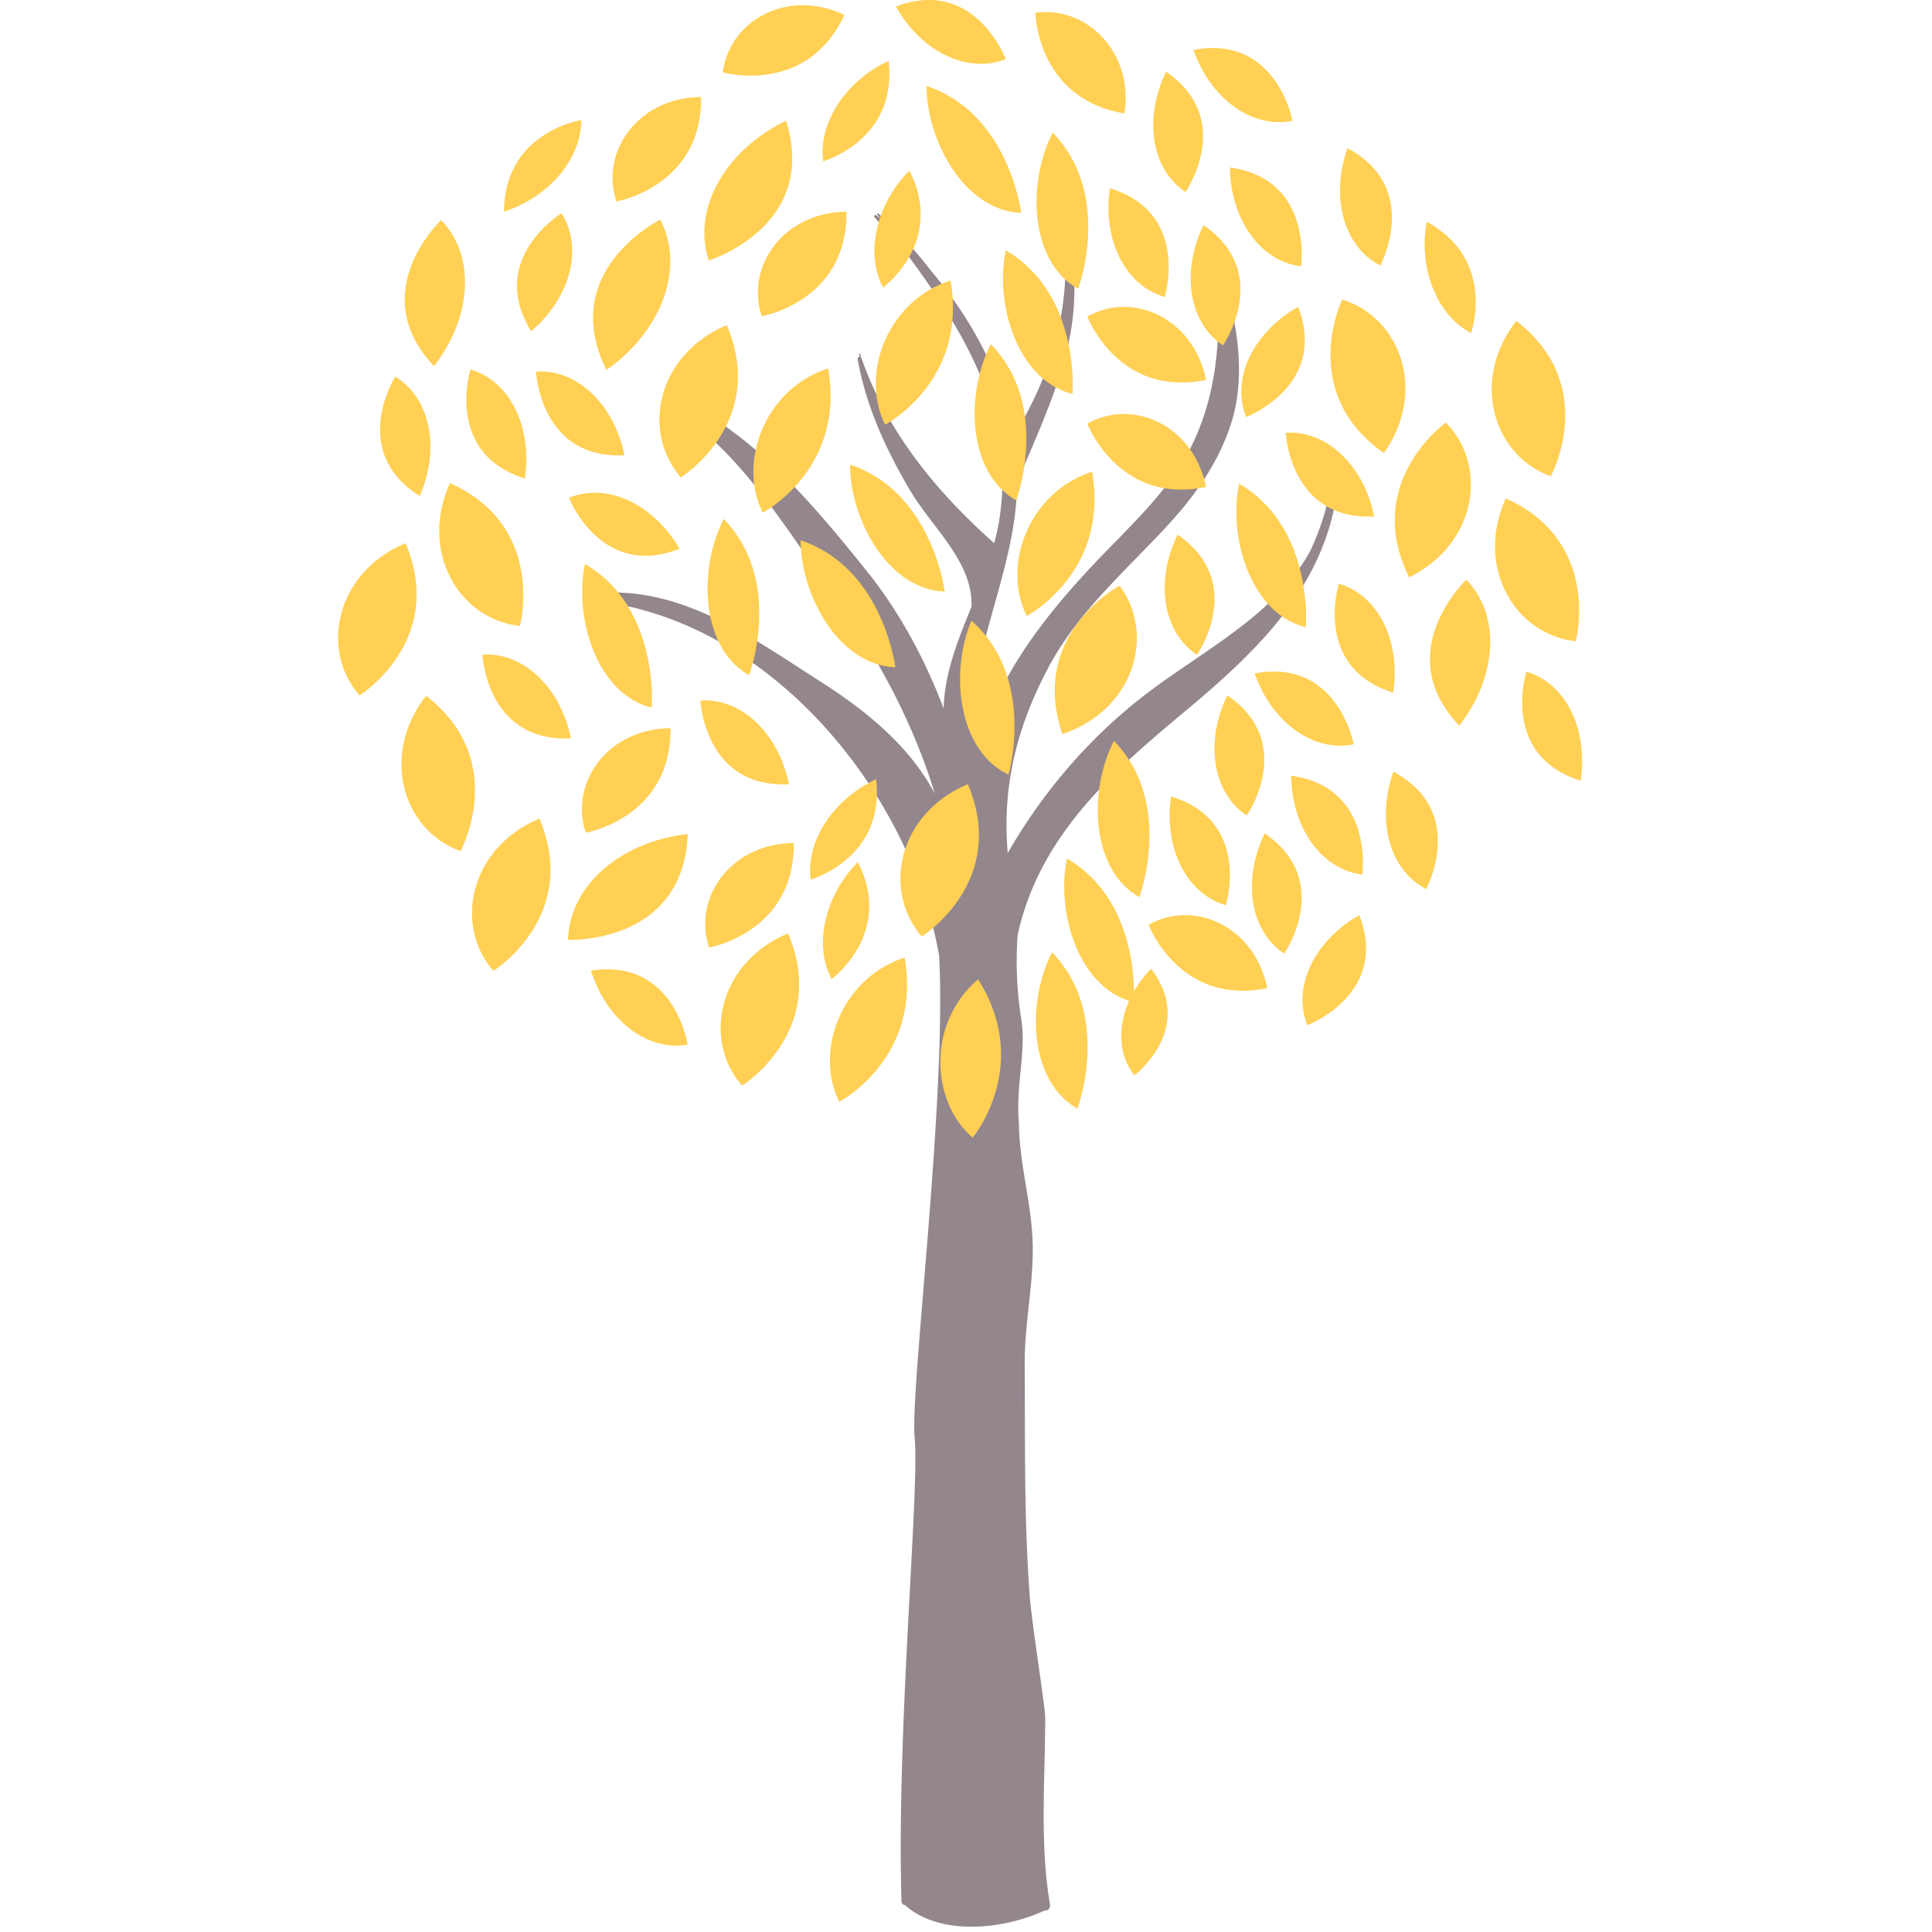 <svg width="120" height="120" viewBox="0 0 120 120" xmlns="http://www.w3.org/2000/svg"><g fill="none" fill-rule="evenodd"><path d="M82.38 31.484a15.915 15.915 0 0 1-.991 2.718c-2.156 4.01-6.807 6.272-10.335 9.005-3.47 2.688-6.297 6.015-8.462 9.776-.35-4.054.514-7.73 2.518-11.51 1.858-3.506 4.81-6.007 7.45-8.88 1.733-1.885 3.206-3.98 3.954-6.448.896-2.954.281-6.162-.52-9.056-.068-.24-.47-.2-.447.06.299 3.455.114 6.872-1.315 10.08-1.38 3.098-4.069 5.44-6.35 7.869-3.124 3.327-5.934 6.982-7.072 11.297-.142-.767-.255-1.54-.28-2.342-.056-1.828.473-3.71.952-5.458.793-2.892 1.675-5.643 1.691-8.636 1.014-2.403 2.229-5.046 2.944-7.627.856-3.088.787-5.837-.014-8.871-.036-.155-.065-.309-.106-.463-.02-.08-.136-.046-.122.033l.01.07c-.02.019-.035.043-.03.078.062.353.13.71.198 1.069.548 4.633-.662 8.912-3.124 12.891-.657-3.79-2.566-7.288-5.052-10.261a27.894 27.894 0 0 0-3.314-3.612c-.038-.034-.108.012-.074.057l.217.287c-.085-.076-.17-.156-.255-.231-.087-.077-.207.041-.128.127.7.766 1.393 1.552 2.067 2.352 3.512 4.769 6.582 9.804 5.727 16.098-.083.61-.211 1.202-.366 1.782-3.665-3.26-6.752-7.03-8.33-11.75-.014-.04-.074-.024-.064.018.012.055.028.108.041.163-.071-.002-.145.051-.128.146.519 2.908 1.766 5.631 3.263 8.158 1.374 2.32 3.904 4.412 3.81 7.208-.85 2.087-1.677 4.123-1.731 6.332-1.167-3.104-2.793-6.072-4.755-8.518-3.3-4.113-7.183-8.791-12.153-10.903-.342-.145-.635.307-.3.513 4.61 2.82 7.593 8.002 10.674 12.312 2.536 3.547 4.702 7.646 5.985 11.88-1.593-3.002-4.298-5.18-7.216-7.039-4.022-2.56-8.149-5.61-13.142-5.454-.331.01-.436.551-.082.602 10.389 1.498 18.933 11.789 20.708 21.958.476 8.972-1.809 26.92-1.52 29.931.314 3.28-1.136 18.078-.818 28.802.005.157.123.235.242.237.008.012.006.025.018.036 2.198 1.906 6.12 1.463 8.618.3.178.016.39-.13.35-.367-.654-3.79-.302-7.771-.302-11.6 0-.723-.694-4.86-.954-7.468-.369-4.88-.286-9.64-.318-14.535-.016-2.511.563-4.966.494-7.471-.071-2.537-.833-4.945-.855-7.487-.202-2.405.466-4.4.149-6.433a22.687 22.687 0 0 1-.227-5.235c1.295-5.92 5.522-9.838 10.073-13.622 4.202-3.495 8.378-7.263 9.576-12.836.073-.31-.397-.442-.478-.132" fill="#93868D"/><path d="M70.134 62.165c-3.202-1.021-4.538-5.568-3.864-8.837 3.734 2.172 4.146 6.58 4.162 8.252a7.168 7.168 0 0 1 1.063-1.409c2.822 3.703-1.038 6.624-1.038 6.624-.984-1.252-1.05-2.994-.323-4.63zm-3.211 6.695c-3.05-1.73-3.154-6.656-1.577-9.707 3.756 3.876 1.577 9.707 1.577 9.707zm3.843-13.139c-3.05-1.729-3.154-6.655-1.577-9.704 3.756 3.874 1.577 9.704 1.577 9.704zm-8.126-7.61c-3.171-1.495-3.645-6.4-2.301-9.56 4.037 3.582 2.301 9.56 2.301 9.56zM52.132 68.434c-1.584-3.128.135-7.696 4.058-8.957 1.082 6.267-4.058 8.957-4.058 8.957zm8.281 2.226c-2.656-2.29-2.805-7.168.342-9.827 3.386 5.382-.342 9.827-.342 9.827zm-14.324-3.226c-2.493-2.882-1.443-7.656 2.859-9.46 2.562 6.068-2.86 9.46-2.86 9.46zm11.167-9.267c-2.492-2.882-1.442-7.656 2.859-9.46 2.562 6.068-2.859 9.46-2.859 9.46zm-13.212.687c-1.031-3.05 1.316-6.453 5.256-6.491.07 5.566-5.256 6.49-5.256 6.49zm27.296-1.412c2.8-1.591 6.586.07 7.37 3.932-5.453 1.122-7.37-3.932-7.37-3.932zm-19.69 3.37c-1.129-2.14-.413-5.19 1.636-7.263 2.254 4.42-1.635 7.263-1.635 7.263zm-1.297-6.178c-.313-2.398 1.423-5.008 4.066-6.234.57 4.928-4.066 6.234-4.066 6.234zm-15.068 3.74c.084-3.365 3.246-6.099 7.435-6.57-.279 6.885-7.435 6.57-7.435 6.57zm40.856-2.149c-2.466-.713-3.869-3.576-3.403-6.756 5.021 1.541 3.403 6.756 3.403 6.756zm3.62 3.008c-2.134-1.426-2.608-4.577-1.205-7.47 4.323 2.985 1.205 7.47 1.205 7.47zm1.442 4.446c-.955-2.381.436-5.25 3.228-6.841 1.88 4.906-3.228 6.84-3.228 6.84zm-3.765-13.026c-2.135-1.425-2.61-4.577-1.206-7.469 4.323 2.984 1.206 7.469 1.206 7.469zm7.173 3.67c-2.546-.322-4.378-2.93-4.414-6.145 5.2.738 4.414 6.145 4.414 6.145zm-.53-8.091c-2.514.513-5.088-1.37-6.152-4.404 5.162-.967 6.153 4.404 6.153 4.404zm4.5 8.988c-2.28-1.176-3.106-4.256-2.034-7.286 4.629 2.48 2.034 7.286 2.034 7.286zM63.12 31.08c-3.05-1.73-3.154-6.656-1.576-9.706C65.3 25.25 63.12 31.08 63.12 31.08zm3.492-6.615c-3.404-.84-4.837-5.554-4.144-8.917 4.664 2.714 4.144 8.917 4.144 8.917zM81.107 38.96c-3.404-.839-4.837-5.554-4.145-8.917 4.665 2.714 4.145 8.917 4.145 8.917zm-40.63 4.99c-3.405-.84-4.838-5.555-4.145-8.918 4.664 2.715 4.144 8.917 4.144 8.917zm26.487-26.007c-3.05-1.73-3.154-6.655-1.577-9.705 3.756 3.875 1.577 9.705 1.577 9.705zM46.529 41.94c-3.05-1.729-3.153-6.654-1.576-9.705 3.756 3.875 1.576 9.705 1.576 9.705zm16.9-28.72c-3.504-.124-5.87-4.448-5.878-7.882 5.12 1.705 5.878 7.883 5.878 7.883zm-7.82 28.224c-3.503-.126-5.869-4.449-5.877-7.882 5.121 1.704 5.878 7.882 5.878 7.882zm3.068-4.7c-3.504-.126-5.87-4.45-5.878-7.882 5.12 1.703 5.878 7.881 5.878 7.881zm-3.694-10.366c-1.583-3.128.135-7.696 4.058-8.957 1.082 6.267-4.058 8.957-4.058 8.957zm-7.603 5.465c-1.584-3.128.135-7.696 4.057-8.957 1.083 6.266-4.057 8.957-4.057 8.957zm16.395 6.415c-1.584-3.128.135-7.696 4.057-8.957 1.083 6.266-4.057 8.957-4.057 8.957zm-21.488-8.604c-2.493-2.881-1.442-7.656 2.858-9.458 2.563 6.066-2.858 9.458-2.858 9.458zM30.645 60.305c-2.493-2.882-1.443-7.656 2.858-9.458 2.563 6.066-2.858 9.458-2.858 9.458zm-2.042-7.44c-3.585-1.293-5.006-5.97-2.137-9.647 5.203 4.036 2.137 9.647 2.137 9.647zM96.32 29.58c-3.584-1.293-5.005-5.97-2.137-9.647 5.204 4.036 2.137 9.647 2.137 9.647zM22.33 43.198c-2.494-2.882-1.443-7.657 2.858-9.459 2.562 6.066-2.858 9.46-2.858 9.46zm61.036-24.593c3.642 1.124 5.281 5.729 2.588 9.537-5.387-3.786-2.588-9.537-2.588-9.537zM69.539 36.377c2.27 3.06.868 7.743-3.556 9.219-2.103-6.24 3.556-9.22 3.556-9.22zm20.268-10.132c2.663 2.727 1.9 7.556-2.285 9.613-2.921-5.9 2.285-9.613 2.285-9.613zm-42.49-6.603c-1.03-3.05 1.316-6.453 5.257-6.49.069 5.566-5.256 6.49-5.256 6.49zM44.9 4.496c.393-3.196 3.983-5.245 7.55-3.57-2.35 5.046-7.55 3.57-7.55 3.57zm-6.61 8.018c-1.032-3.05 1.315-6.453 5.256-6.49.069 5.566-5.257 6.49-5.257 6.49zM36.386 51.72c-1.03-3.05 1.316-6.453 5.257-6.49.07 5.566-5.257 6.49-5.257 6.49zM64.312.799c3.147-.458 6.112 2.42 5.532 6.249-5.458-.92-5.532-6.249-5.532-6.249zm3.227 18.864c2.8-1.59 6.586.07 7.369 3.932-5.453 1.122-7.37-3.932-7.37-3.932zm0 6.653c2.8-1.591 6.586.07 7.369 3.931-5.453 1.124-7.37-3.931-7.37-3.931zm-12.691-8.457c-1.13-2.138-.413-5.19 1.635-7.261 2.254 4.419-1.635 7.261-1.635 7.261zm36.523 2.827c-2.14-1.123-3.278-4.043-2.76-6.912 4.36 2.37 2.76 6.912 2.76 6.912zm-40.243-10.67c-.313-2.398 1.423-5.008 4.066-6.234.57 4.928-4.066 6.235-4.066 6.235zm-7.106 6.165c-1.05-3.2 1.012-6.836 4.801-8.685 2.046 6.579-4.8 8.685-4.8 8.685zm-3.009-2.54c1.55 2.988.1 6.91-3.343 9.342-3.077-6.164 3.343-9.343 3.343-9.343zm31.326 4.804c-2.465-.713-3.869-3.575-3.403-6.755 5.022 1.54 3.403 6.755 3.403 6.755zM62.466 3.673c-2.388.941-5.248-.47-6.821-3.271 4.918-1.847 6.82 3.271 6.82 3.271zm13.494 17.78c-2.135-1.424-2.61-4.576-1.206-7.468 4.324 2.983 1.206 7.468 1.206 7.468zM77.4 25.9c-.955-2.382.436-5.25 3.229-6.841C82.509 23.964 77.4 25.9 77.4 25.9zm-3.765-13.977c-2.135-1.425-2.61-4.577-1.206-7.468 4.323 2.983 1.206 7.468 1.206 7.468zm.713 28.75c-2.135-1.424-2.61-4.576-1.206-7.468 4.323 2.984 1.206 7.468 1.206 7.468zm6.46-24.13c-2.545-.32-4.378-2.93-4.414-6.144 5.2.739 4.415 6.144 4.415 6.144zM42.712 64.887c-2.53.431-5.04-1.535-6.006-4.6 5.19-.801 6.006 4.6 6.006 4.6zM80.28 7.502c-2.515.512-5.088-1.37-6.153-4.403 5.162-.968 6.153 4.403 6.153 4.403zm5.45 8.989c-2.28-1.177-3.106-4.256-2.035-7.287 4.63 2.48 2.035 7.287 2.035 7.287zM32.292 38.88c-3.788-.416-6.268-4.628-4.343-8.876 6.006 2.7 4.343 8.876 4.343 8.876zm65.578.95c-3.786-.416-6.267-4.628-4.342-8.875 6.005 2.7 4.342 8.875 4.342 8.875zM36.1 7.457c.017 2.418-2.025 4.795-4.798 5.69.038-4.963 4.799-5.69 4.799-5.69zm-1.23 5.789c1.387 2.158.563 5.237-1.879 7.327-2.772-4.463 1.879-7.327 1.879-7.327zm-7.47.428c2.15 2.202 1.924 6.02-.443 9.067-4.334-4.58.442-9.067.442-9.067zm63.678 22.334c2.15 2.203 1.926 6.021-.443 9.067-4.333-4.579.443-9.067.443-9.067zM33.29 23.078c2.56-.167 4.853 2.05 5.495 5.2-5.246.256-5.495-5.2-5.495-5.2zm46.57 3.801c2.562-.166 4.854 2.05 5.496 5.2-5.246.257-5.496-5.2-5.496-5.2zM43.507 43.511c2.56-.166 4.853 2.05 5.495 5.2-5.246.257-5.495-5.2-5.495-5.2zM29.963 40.66c2.561-.166 4.853 2.05 5.495 5.2-5.246.257-5.495-5.2-5.495-5.2zm5.375-9.738c2.372-.978 5.254.384 6.874 3.162-4.887 1.925-6.874-3.162-6.874-3.162zm-10.789-7.527c2.193 1.334 2.8 4.463 1.52 7.412-4.444-2.8-1.52-7.412-1.52-7.412zm4.673-.45c2.461.725 3.853 3.593 3.374 6.772-5.014-1.563-3.374-6.772-3.374-6.772zm65.58 18.772c2.46.723 3.852 3.591 3.373 6.77-5.014-1.562-3.373-6.77-3.373-6.77zM83.16 36.252c2.461.724 3.853 3.592 3.373 6.77-5.013-1.562-3.373-6.77-3.373-6.77z" fill="#FFD054"/></g></svg>